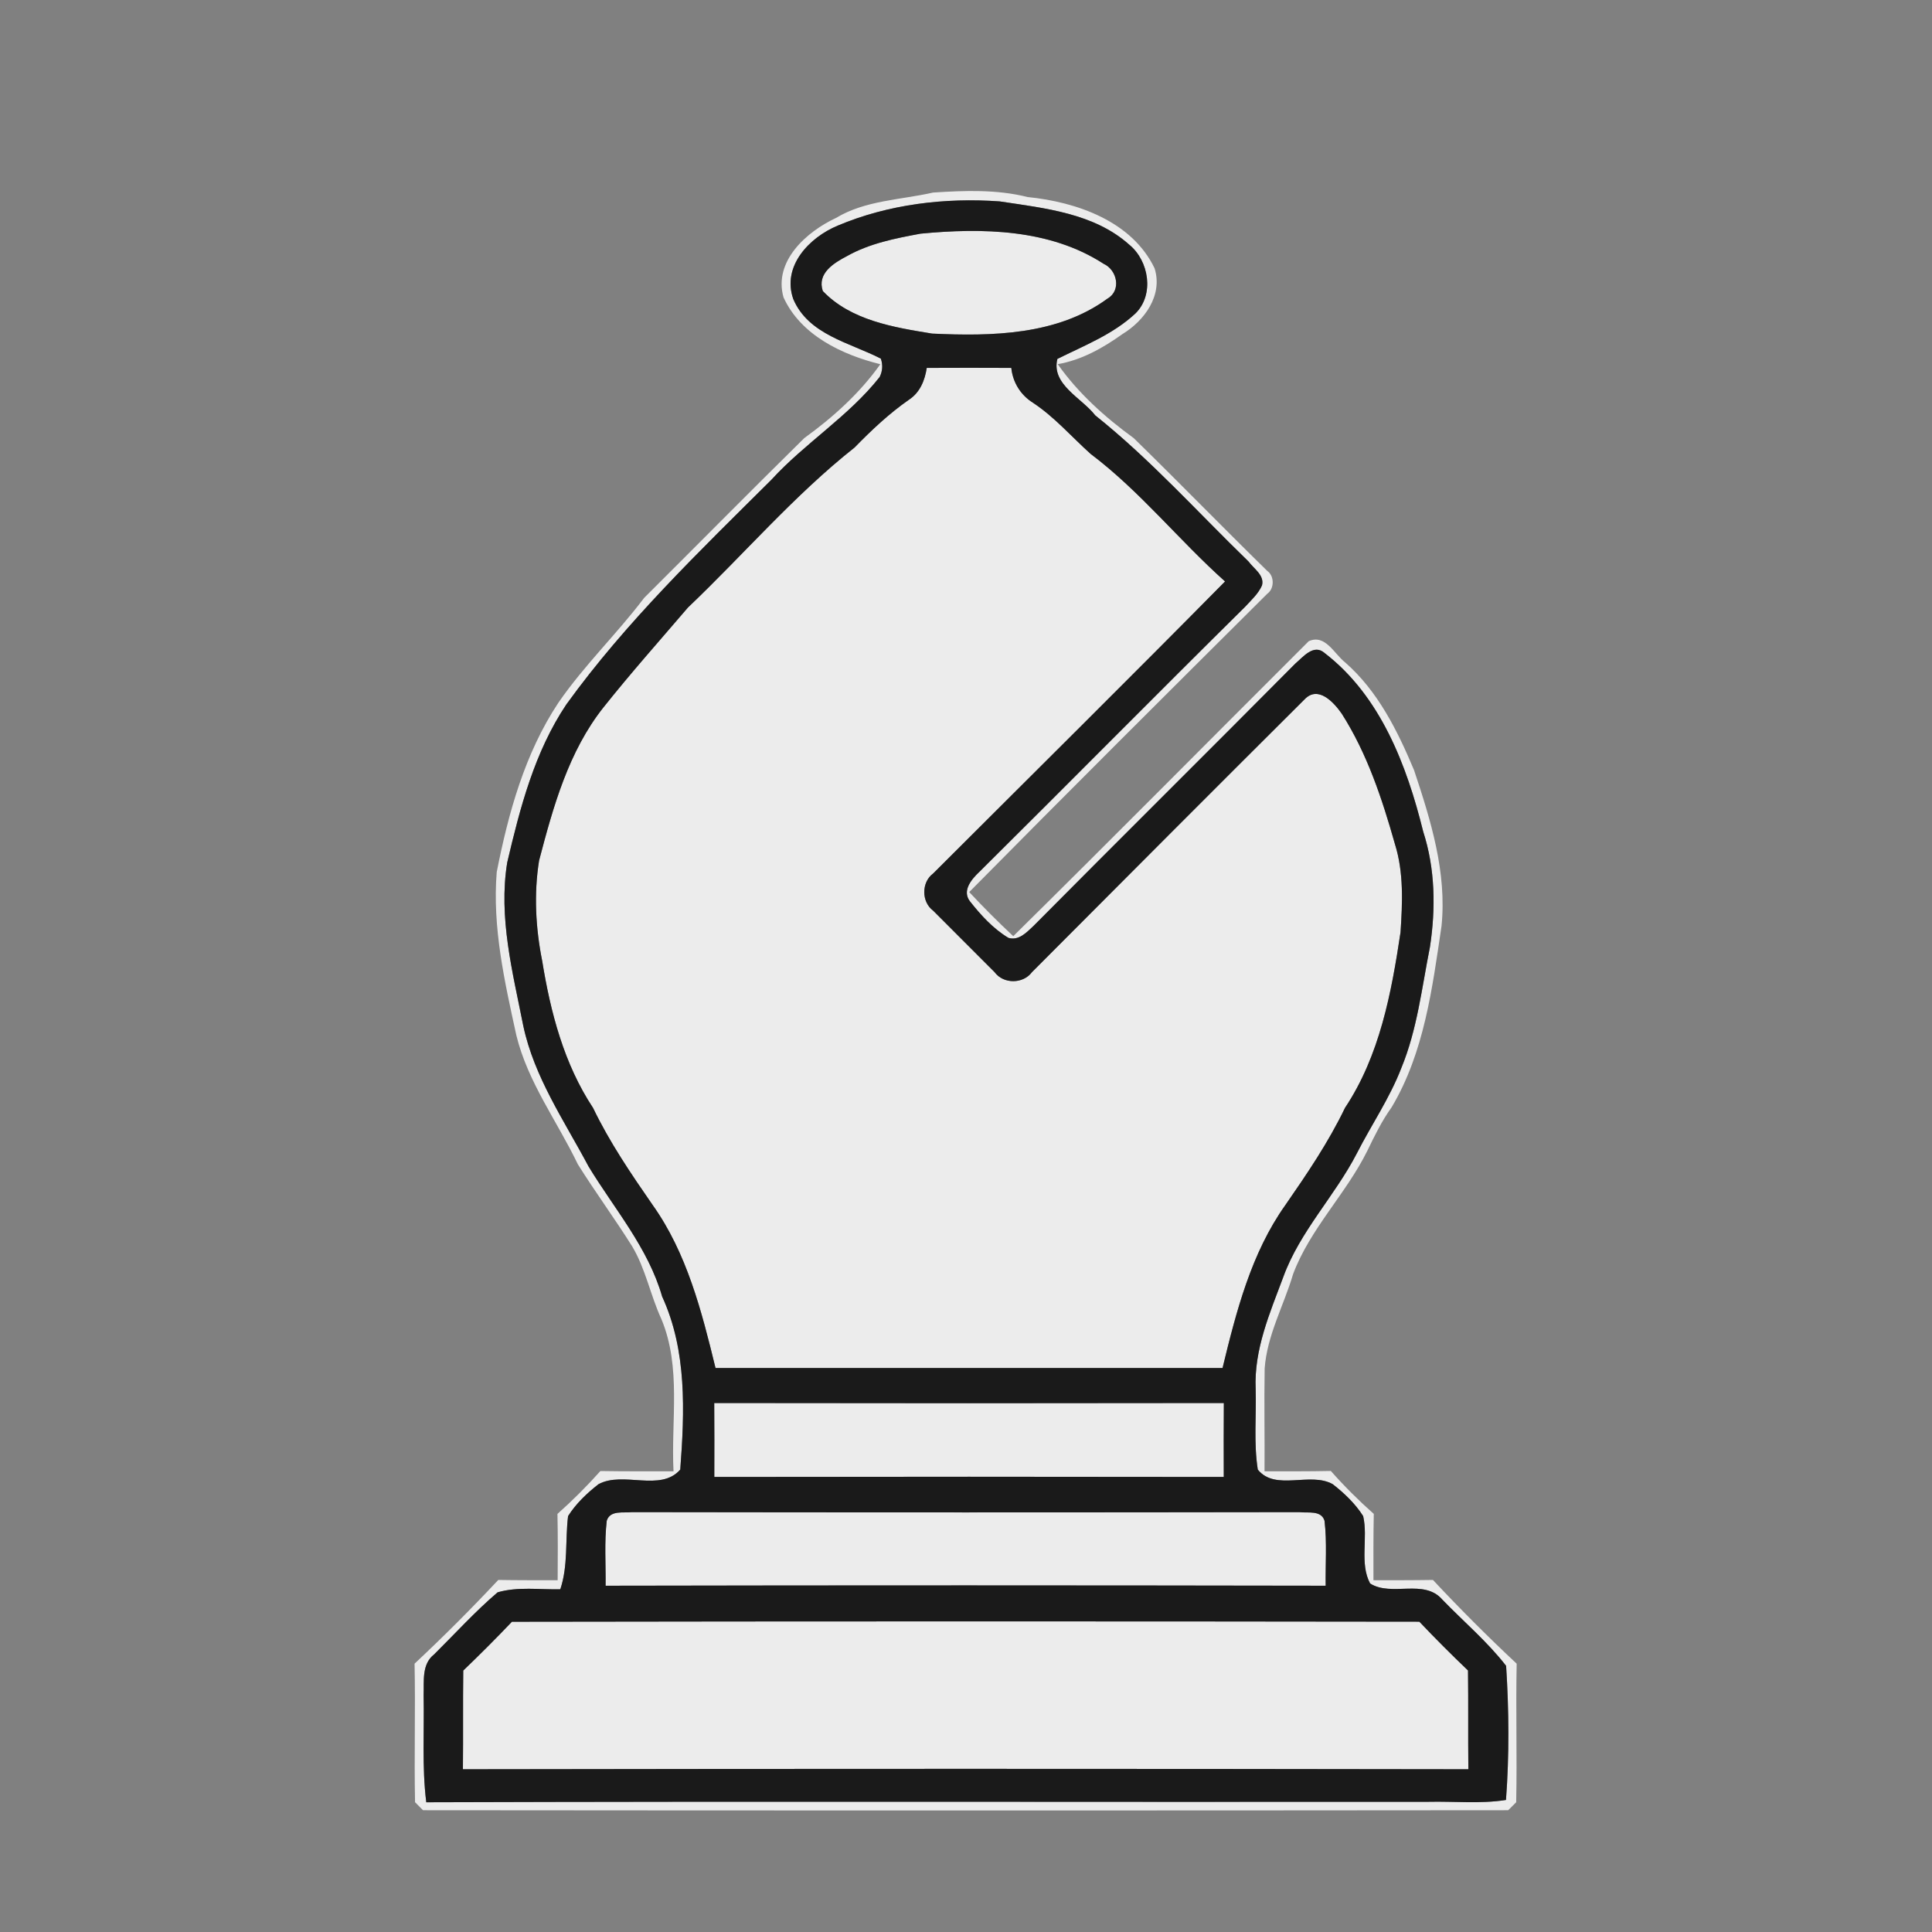 <?xml version="1.0" encoding="UTF-8" standalone="no"?>
<svg id="svg2" xmlns:rdf="http://www.w3.org/1999/02/22-rdf-syntax-ns#" xmlns="http://www.w3.org/2000/svg" height="256pt" viewBox="0 0 256 256" width="256pt" version="1.1" xmlns:cc="http://creativecommons.org/ns#" xmlns:dc="http://purl.org/dc/elements/1.1/">
 <rect x="0" y="0" width="256" height="256" fill="#808080" stroke="none"/>
 <g id="#d6d6d6ff" fill="#ececec" transform="matrix(.902 0 0 .902 12.493 12.67)">
  <path id="path5" d="m108.96 17.97c4.32-2.6 9.47-2.64 14.26-3.73 4.63-0.3 9.36-0.48 13.89 0.66 7.18 0.72 15.32 3.53 18.65 10.47 1.24 3.96-1.47 7.68-4.72 9.66-2.86 2.04-6 3.82-9.51 4.42 3 4.26 6.96 7.81 11.16 10.86 6.6 6.44 13.03 13.06 19.62 19.51 1.07 0.74 1.06 2.61 0.01 3.35-14.64 14.57-29.28 29.14-43.79 43.83 2.08 2.23 4.24 4.39 6.47 6.48 14.56-14.36 28.93-28.89 43.4-43.33 2.43-1.1 3.75 1.87 5.35 3.11 4.81 4.21 7.7 10.04 10.13 15.84 2.46 7.39 4.83 15.01 4.03 22.9-1.35 9.08-2.53 18.55-7.32 26.6-1.44 2-2.52 4.22-3.59 6.43-3.13 6.32-8.39 11.43-10.89 18.08-1.37 4.64-3.83 8.99-4.18 13.88-0.09 5.03 0.02 10.07-0.02 15.1 3.25 0 6.49 0.02 9.74-0.05 1.97 2.23 4.08 4.33 6.31 6.31-0.07 3.24-0.05 6.49-0.05 9.74 2.91 0 5.83 0.01 8.74-0.04 3.96 4.23 8.06 8.34 12.3 12.3-0.14 6.78 0.07 13.57-0.07 20.36-0.3 0.29-0.88 0.88-1.18 1.17-53.13 0.05-106.27 0.05-159.41 0-0.29-0.3-0.88-0.88-1.17-1.18-0.14-6.78 0.07-13.57-0.07-20.35 4.23-3.96 8.34-8.07 12.3-12.3 2.9 0.05 5.81 0.04 8.72 0.04 0.02-3.25 0.04-6.49-0.03-9.74 2.23-1.98 4.33-4.08 6.31-6.3 3.58 0.06 7.16 0.04 10.74 0.04-0.38-7.46 1.18-15.26-1.78-22.36-1.62-3.5-2.31-7.38-4.31-10.71-2.56-4.08-5.42-7.96-7.97-12.04-3.03-6.32-7.34-12.03-9.03-18.94-1.72-7.88-3.54-15.85-2.88-23.98 1.71-8.67 4.12-17.43 9.06-24.88 3.78-5.49 8.6-10.11 12.6-15.4 7.85-7.82 15.63-15.7 23.52-23.47 4.21-3.04 8.16-6.6 11.17-10.85-5.64-1.4-11.68-4.26-14.22-9.82-1.51-5.31 3.38-9.65 7.71-11.67m0.25 1.13c-4.15 1.72-8.23 5.94-6.53 10.78 2.23 5.26 8.3 6.4 12.87 8.76 0.31 0.94 0.25 1.83-0.18 2.7-4.57 5.79-10.97 9.69-15.92 15.11-10.56 10.5-21.35 20.87-30.1 32.98-4.67 6.96-6.8 15.17-8.69 23.23-1.31 8.08 0.8 16.11 2.36 23.99 1.6 7.54 6.03 13.96 9.59 20.66 3.8 6.26 8.75 11.94 10.81 19.11 3.66 7.95 3.3 16.91 2.66 25.42-2.92 3.34-8.39 0.17-12.02 2.15-1.7 1.33-3.3 2.85-4.46 4.68-0.44 3.57 0.03 7.26-1.14 10.75-3.06 0.07-6.24-0.41-9.21 0.45-3.31 2.82-6.24 6.06-9.33 9.12-1.85 1.44-1.46 3.93-1.54 5.99 0.11 5.24-0.26 10.51 0.39 15.73 49.07-0.16 98.15-0.02 147.22-0.07 3.79-0.09 7.62 0.33 11.39-0.27 0.49-6.53 0.44-13.17 0.02-19.7-2.76-3.56-6.25-6.5-9.37-9.73-2.7-3.12-7.44-0.37-10.61-2.37-1.58-2.97-0.27-6.67-1.02-9.9-1.16-1.83-2.76-3.35-4.46-4.68-3.31-1.89-8.42 1.07-11.02-2.15-0.61-3.91-0.2-7.9-0.31-11.83-0.27-5.79 2.09-11.19 4.07-16.5 2.44-6.68 7.56-11.86 10.79-18.12 2.14-4.2 4.84-8.13 6.54-12.55 2.34-5.67 3.01-11.81 4.2-17.77 0.86-5.63 0.78-11.49-0.99-16.95-2.41-9.74-6.28-19.93-14.49-26.24-1.6-1.4-3.15 0.59-4.3 1.56-12.78 12.88-25.68 25.66-38.46 38.54-1.01 0.94-2.15 2.2-3.68 1.75-2.25-1.35-4.06-3.35-5.67-5.39-1.18-1.56 0.27-3.25 1.4-4.31 13.05-12.94 25.97-26.02 39.04-38.94 0.9-0.98 1.93-1.9 2.48-3.14 0.39-1.5-1.22-2.46-1.98-3.51-7.45-7.22-14.4-14.99-22.52-21.47-1.96-2.55-6.5-4.53-5.56-8.29 3.96-1.97 8.2-3.62 11.48-6.69 2.78-2.75 1.99-7.7-0.91-10.08-5.19-4.65-12.45-5.37-19.05-6.37-8.02-0.58-16.36 0.42-23.79 3.56z"/>
  <path id="path7" d="m121.37 20.28c9.05-0.87 19-0.7 26.89 4.42 2.01 0.9 2.65 3.93 0.58 5.12-7.35 5.39-17.02 5.55-25.76 5.14-5.65-0.92-11.92-1.93-16.06-6.25-0.88-2.6 1.62-4.13 3.58-5.15 3.31-1.86 7.07-2.59 10.77-3.28z"/>
  <path id="path9" d="m122.29 40c4.14-0.02 8.28-0.02 12.42 0 0.22 2.13 1.36 3.97 3.17 5.11 3.18 2.1 5.67 5 8.48 7.52 7.27 5.48 12.98 12.69 19.75 18.74-14.2 14.39-28.58 28.61-42.88 42.9-1.74 1.28-1.74 4.18 0 5.46 3.01 3.02 6.02 6.03 9.03 9.04 1.29 1.76 4.18 1.75 5.48 0 13.34-13.38 26.68-26.77 40.07-40.1 1.99-2.06 4.28 0.46 5.44 2.12 3.74 5.86 5.94 12.53 7.82 19.17 1.31 4.18 1.1 8.63 0.82 12.94-1.34 8.94-3.07 18.15-8.16 25.8-2.43 5.06-5.58 9.69-8.76 14.28-5.03 7.07-7.21 15.64-9.23 23.94h-74.48c-2.03-8.31-4.2-16.87-9.23-23.94-3.18-4.59-6.33-9.22-8.76-14.27-4.26-6.44-6.25-14.04-7.47-21.58-0.97-4.84-1.24-9.88-0.46-14.76 2.07-7.88 4.32-16.04 9.48-22.53 3.98-5 8.23-9.78 12.39-14.64 8.19-7.79 15.59-16.48 24.48-23.51 2.48-2.54 5.06-4.98 7.99-7.02 1.61-1.05 2.33-2.83 2.61-4.67z"/>
  <path id="path11" d="m91.07 192.06c24.95 0.04 49.91 0.04 74.86 0-0.02 3.62-0.03 7.24-0.01 10.86-24.95-0.04-49.89-0.04-74.84 0 0.02-3.62 0.01-7.24-0.01-10.86z"/>
  <path id="path13" d="m75.28 209.35c0.5-1.59 2.45-1.11 3.7-1.26 32.68 0.05 65.36 0.05 98.04 0 1.23 0.16 3.21-0.33 3.7 1.26 0.38 3.17 0.12 6.37 0.17 9.55-35.26-0.06-70.52-0.07-105.78 0 0.04-3.18-0.2-6.38 0.17-9.55z"/>
  <path id="path15" d="m61.35 224.19c44.43-0.07 88.87-0.07 133.3-0.01 2.32 2.45 4.71 4.84 7.15 7.17 0.06 4.84 0 9.67 0.05 14.51-49.23-0.08-98.47-0.08-147.7 0 0.05-4.84-0.01-9.67 0.05-14.5 2.44-2.34 4.83-4.73 7.15-7.17z"/>
 </g>
 <g id="#404040ff" fill="#1a1a1a" transform="matrix(.902 0 0 .902 12.493 12.67)">
  <path id="path18" fill="#1a1a1a" d="m109.21 19.1c7.43-3.14 15.77-4.14 23.79-3.56 6.6 1 13.86 1.72 19.05 6.37 2.9 2.38 3.69 7.33 0.91 10.08-3.28 3.07-7.52 4.72-11.48 6.69-0.94 3.76 3.6 5.74 5.56 8.29 8.12 6.48 15.07 14.25 22.52 21.47 0.76 1.05 2.37 2.01 1.98 3.51-0.55 1.24-1.58 2.16-2.48 3.14-13.07 12.92-25.99 26-39.04 38.94-1.13 1.06-2.58 2.75-1.4 4.31 1.61 2.04 3.42 4.04 5.67 5.39 1.53 0.45 2.67-0.81 3.68-1.75 12.78-12.88 25.68-25.66 38.46-38.54 1.15-0.97 2.7-2.96 4.3-1.56 8.21 6.31 12.08 16.5 14.49 26.24 1.77 5.46 1.85 11.32 0.99 16.95-1.19 5.96-1.86 12.1-4.2 17.77-1.7 4.42-4.4 8.35-6.54 12.55-3.23 6.26-8.35 11.44-10.79 18.12-1.98 5.31-4.34 10.71-4.07 16.5 0.11 3.93-0.3 7.92 0.31 11.83 2.6 3.22 7.71 0.26 11.02 2.15 1.7 1.33 3.3 2.85 4.46 4.68 0.75 3.23-0.56 6.93 1.02 9.9 3.17 2 7.91-0.75 10.61 2.37 3.12 3.23 6.61 6.17 9.37 9.73 0.42 6.53 0.47 13.17-0.02 19.7-3.77 0.6-7.6 0.18-11.39 0.27-49.07 0.05-98.15-0.09-147.22 0.07-0.65-5.22-0.28-10.49-0.39-15.73 0.08-2.06-0.31-4.55 1.54-5.99 3.09-3.06 6.02-6.3 9.33-9.12 2.97-0.86 6.15-0.38 9.21-0.45 1.17-3.49 0.7-7.18 1.14-10.75 1.16-1.83 2.76-3.35 4.46-4.68 3.63-1.98 9.1 1.19 12.02-2.15 0.64-8.51 1-17.47-2.66-25.42-2.06-7.17-7.01-12.85-10.81-19.11-3.56-6.7-7.99-13.12-9.59-20.66-1.56-7.88-3.67-15.91-2.36-23.99 1.89-8.06 4.02-16.27 8.69-23.23 8.75-12.11 19.54-22.48 30.1-32.98 4.95-5.42 11.35-9.32 15.92-15.11 0.43-0.87 0.49-1.76 0.18-2.7-4.57-2.36-10.64-3.5-12.87-8.76-1.7-4.84 2.38-9.06 6.53-10.78m12.16 1.18c-3.7 0.69-7.46 1.42-10.77 3.28-1.96 1.02-4.46 2.55-3.58 5.15 4.14 4.32 10.41 5.33 16.06 6.25 8.74 0.41 18.41 0.25 25.76-5.14 2.07-1.19 1.43-4.22-0.58-5.12-7.89-5.12-17.84-5.29-26.89-4.42m0.92 19.72c-0.28 1.84-1 3.62-2.61 4.67-2.93 2.04-5.51 4.48-7.99 7.02-8.89 7.03-16.29 15.72-24.48 23.51-4.16 4.86-8.41 9.64-12.39 14.64-5.16 6.49-7.41 14.65-9.48 22.53-0.78 4.88-0.51 9.92 0.46 14.76 1.22 7.54 3.21 15.14 7.47 21.58 2.43 5.05 5.58 9.68 8.76 14.27 5.03 7.07 7.2 15.63 9.23 23.94h74.48c2.02-8.3 4.2-16.87 9.23-23.94 3.18-4.59 6.33-9.22 8.76-14.28 5.09-7.65 6.82-16.86 8.16-25.8 0.28-4.31 0.49-8.76-0.82-12.94-1.88-6.64-4.08-13.31-7.82-19.17-1.16-1.66-3.45-4.18-5.44-2.12-13.39 13.33-26.73 26.72-40.07 40.1-1.3 1.75-4.19 1.76-5.48 0-3.01-3.01-6.02-6.02-9.03-9.04-1.74-1.28-1.74-4.18 0-5.46 14.3-14.29 28.68-28.51 42.88-42.9-6.77-6.05-12.48-13.26-19.75-18.74-2.81-2.52-5.3-5.42-8.48-7.52-1.81-1.14-2.95-2.98-3.17-5.11-4.14-0.02-8.28-0.02-12.42 0m-31.22 152.06c0.02 3.62 0.03 7.24 0.01 10.86 24.95-0.04 49.89-0.04 74.84 0-0.02-3.62-0.01-7.24 0.01-10.86-24.95 0.04-49.91 0.04-74.86 0m-15.79 17.29c-0.37 3.17-0.13 6.37-0.17 9.55 35.26-0.07 70.52-0.06 105.78 0-0.05-3.18 0.21-6.38-0.17-9.55-0.49-1.59-2.47-1.1-3.7-1.26-32.68 0.05-65.36 0.05-98.04 0-1.25 0.15-3.2-0.33-3.7 1.26m-13.93 14.84c-2.32 2.44-4.71 4.83-7.15 7.17-0.06 4.83 0 9.66-0.05 14.5 49.23-0.08 98.47-0.08 147.7 0-0.05-4.84 0.01-9.67-0.05-14.51-2.44-2.33-4.83-4.72-7.15-7.17-44.43-0.06-88.87-0.06-133.3 0.01z"/>
 </g>
</svg>
